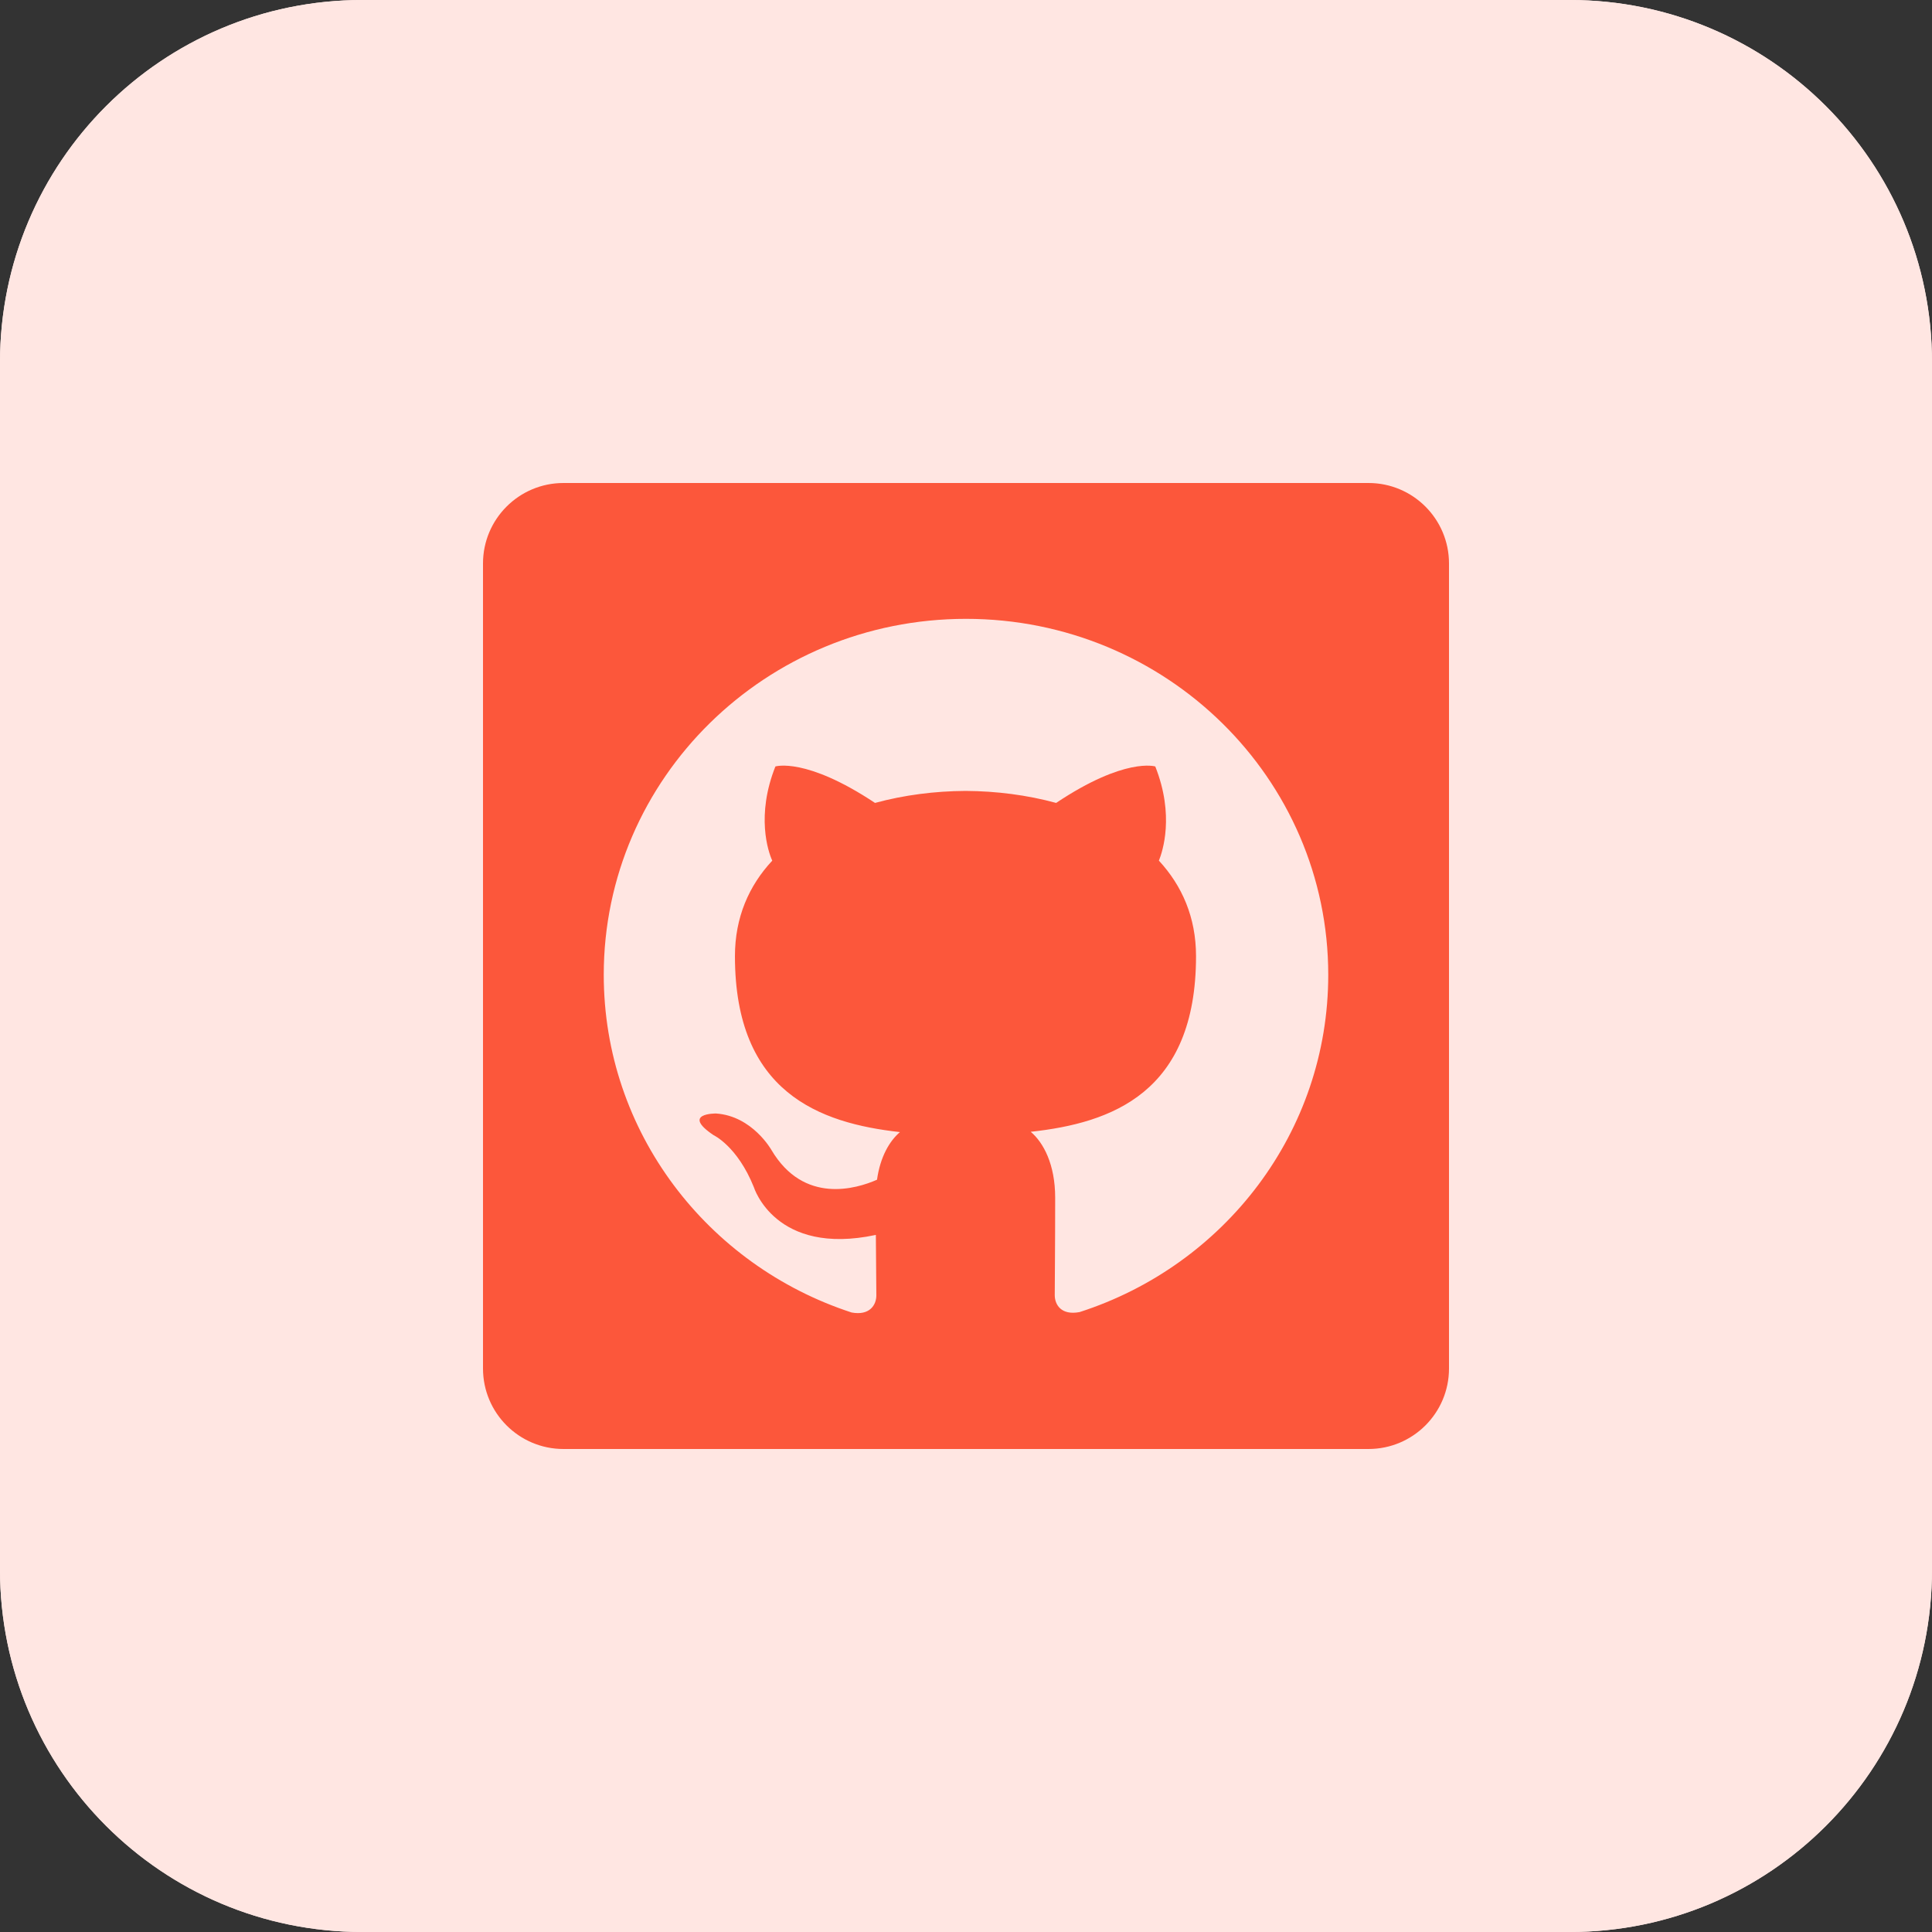 <svg xmlns="http://www.w3.org/2000/svg" enable-background="new 0 0 32 32" viewBox="0 0 32 32" id="github"><rect x="0" y="0" width="32" height="32" fill="#333333" stroke="none"/><path fill="#ffe6e2" d="m26 32h-20c-3.314 0-6-2.686-6-6v-20c0-3.314 2.686-6 6-6h20c3.314 0 6 2.686 6 6v20c0 3.314-2.686 6-6 6z"></path><path fill="#ffe6e2" d="m26 32h-20c-3.314 0-6-2.686-6-6v-20c0-3.314 2.686-6 6-6h20c3.314 0 6 2.686 6 6v20c0 3.314-2.686 6-6 6z"></path><path fill="#fc573b" d="m22.667 8h-13.334c-.736 0-1.333.597-1.333 1.333v13.333c0 .737.597 1.334 1.333 1.334h13.333c.737 0 1.334-.597 1.334-1.333v-13.334c0-.736-.597-1.333-1.333-1.333zm-4.785 13.732c-.307.059-.412-.125-.412-.28 0-.192.007-.825.007-1.615 0-.552-.195-.914-.405-1.091 1.335-.145 2.738-.644 2.738-2.909 0-.644-.233-1.169-.615-1.582.06-.149.262-.748-.06-1.56 0 0-.502-.158-1.642.604-.48-.131-.99-.196-1.5-.199-.51.003-1.02.068-1.5.199-1.148-.763-1.65-.604-1.65-.604-.323.812-.12 1.412-.052 1.56-.385.413-.618.938-.618 1.582 0 2.259 1.401 2.766 2.733 2.914-.172.147-.326.407-.38.789-.343.151-1.212.411-1.747-.49 0 0-.316-.566-.919-.607 0 0-.585-.007-.042.358 0 0 .395.182.668.862 0 0 .352 1.147 2.021.791.003.491.008.862.008 1.002 0 .157-.11.339-.41.283-2.386-.778-4.105-2.987-4.105-5.593 0-3.256 2.685-5.896 6-5.896 3.314 0 6 2.64 6 5.896 0 2.602-1.717 4.813-4.118 5.586z"></path></svg>